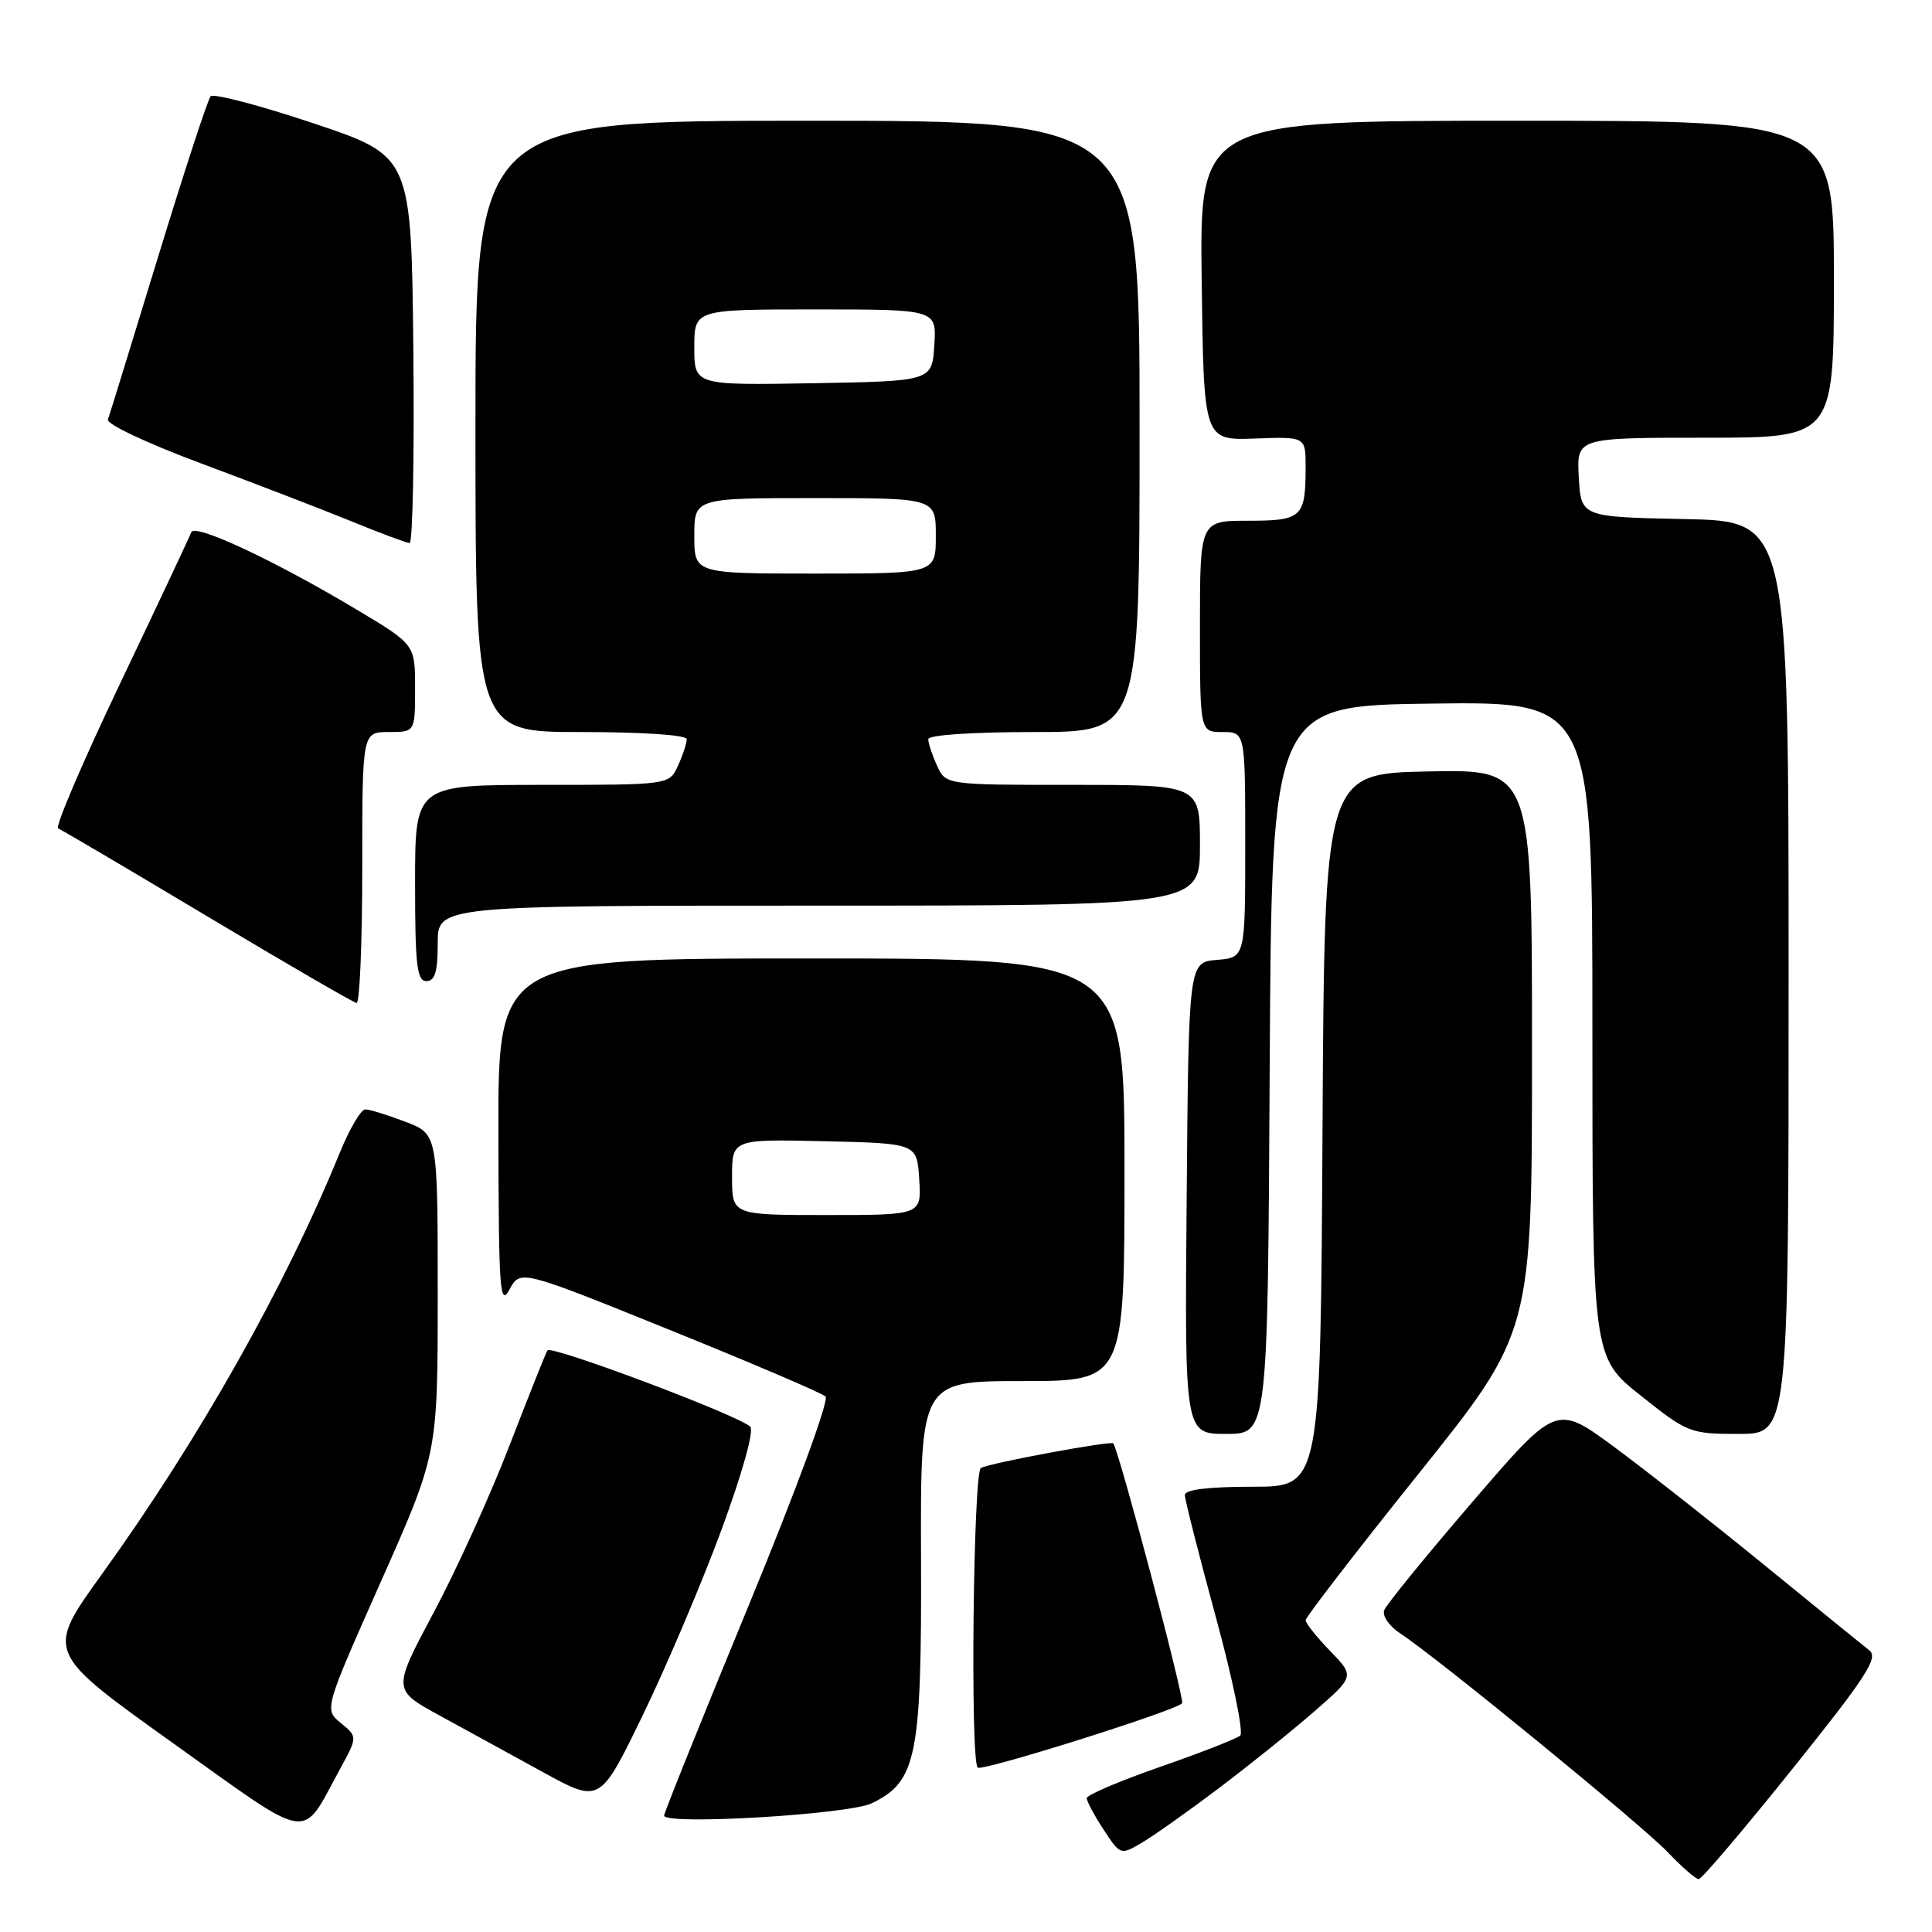<?xml version="1.0" encoding="UTF-8" standalone="no"?>
<!DOCTYPE svg PUBLIC "-//W3C//DTD SVG 1.1//EN" "http://www.w3.org/Graphics/SVG/1.1/DTD/svg11.dtd" >
<svg xmlns="http://www.w3.org/2000/svg" xmlns:xlink="http://www.w3.org/1999/xlink" version="1.1" viewBox="0 0 256 256">
 <g >
 <path fill="currentColor"
d=" M 237.48 234.42 C 247.36 222.10 248.94 219.66 247.68 218.67 C 246.86 218.03 240.63 212.96 233.84 207.42 C 227.05 201.88 218.06 194.81 213.86 191.71 C 206.22 186.08 206.22 186.08 195.08 199.04 C 188.95 206.17 183.70 212.61 183.42 213.35 C 183.13 214.10 184.07 215.47 185.53 216.43 C 190.41 219.62 217.47 241.76 220.95 245.39 C 222.84 247.38 224.71 249.00 225.09 249.00 C 225.47 249.00 231.05 242.44 237.48 234.42 Z  M 161.43 237.00 C 165.45 233.97 171.15 229.39 174.11 226.81 C 179.50 222.12 179.50 222.12 176.25 218.76 C 174.46 216.92 173.00 215.08 173.00 214.68 C 173.00 214.29 179.75 205.53 188.00 195.24 C 203.00 176.51 203.00 176.51 203.00 139.23 C 203.00 101.94 203.00 101.94 189.25 102.22 C 175.50 102.50 175.50 102.50 175.24 149.75 C 174.98 197.00 174.98 197.00 165.99 197.00 C 160.10 197.00 157.00 197.38 157.00 198.10 C 157.00 198.71 158.84 205.96 161.09 214.21 C 163.34 222.47 164.80 229.56 164.34 229.97 C 163.88 230.38 159.11 232.25 153.75 234.11 C 148.39 235.98 144.00 237.84 144.00 238.26 C 144.00 238.68 145.00 240.56 146.23 242.43 C 148.45 245.82 148.48 245.83 151.30 244.17 C 152.86 243.25 157.42 240.03 161.43 237.00 Z  M 45.01 234.49 C 47.39 230.13 47.39 230.13 45.17 228.32 C 42.95 226.50 42.95 226.50 50.47 209.57 C 58.00 192.64 58.00 192.64 58.00 171.46 C 58.00 150.27 58.00 150.27 53.72 148.64 C 51.36 147.74 48.97 147.00 48.40 147.00 C 47.83 147.00 46.31 149.59 45.02 152.75 C 37.79 170.49 26.36 190.75 13.47 208.63 C 6.06 218.92 6.06 218.92 22.78 230.87 C 41.61 244.32 39.80 244.02 45.01 234.49 Z  M 115.50 238.95 C 121.47 236.07 122.13 232.81 122.04 206.55 C 121.96 183.00 121.96 183.00 135.48 183.00 C 149.00 183.00 149.00 183.00 149.00 155.00 C 149.00 127.00 149.00 127.00 107.50 127.00 C 66.00 127.00 66.00 127.00 66.04 150.25 C 66.08 171.02 66.23 173.22 67.51 170.86 C 68.95 168.22 68.95 168.22 88.72 176.21 C 99.60 180.61 108.90 184.58 109.39 185.04 C 109.89 185.52 105.49 197.49 99.14 212.89 C 93.01 227.75 88.00 240.20 88.00 240.57 C 88.00 241.88 112.41 240.43 115.50 238.95 Z  M 95.60 202.71 C 98.39 195.12 99.94 189.56 99.41 189.04 C 97.85 187.53 73.00 178.19 72.54 178.93 C 72.30 179.32 70.03 185.01 67.50 191.57 C 64.97 198.13 60.45 208.09 57.45 213.70 C 52.01 223.91 52.01 223.91 58.26 227.32 C 61.69 229.20 67.88 232.58 72.00 234.85 C 79.50 238.96 79.50 238.96 85.19 227.23 C 88.32 220.78 93.00 209.74 95.60 202.71 Z  M 156.63 225.70 C 157.04 225.30 148.38 192.60 147.52 191.26 C 147.26 190.87 131.01 193.88 129.97 194.52 C 128.96 195.14 128.55 233.22 129.55 234.22 C 130.09 234.76 155.59 226.75 156.63 225.70 Z  M 168.24 141.75 C 168.50 93.50 168.50 93.50 189.75 93.23 C 211.00 92.96 211.00 92.96 211.00 136.39 C 211.00 179.83 211.00 179.83 217.39 184.91 C 223.62 189.87 223.95 190.00 230.39 190.00 C 237.00 190.00 237.00 190.00 237.00 129.53 C 237.00 69.06 237.00 69.06 223.25 68.78 C 209.50 68.50 209.50 68.50 209.20 63.25 C 208.90 58.00 208.90 58.00 225.95 58.00 C 243.00 58.00 243.00 58.00 243.00 37.00 C 243.00 16.00 243.00 16.00 200.98 16.00 C 158.96 16.00 158.96 16.00 159.23 37.18 C 159.50 58.35 159.50 58.35 166.25 58.11 C 173.00 57.86 173.00 57.86 173.00 61.85 C 173.00 68.57 172.54 69.00 165.39 69.00 C 159.00 69.00 159.00 69.00 159.00 83.00 C 159.00 97.00 159.00 97.00 162.00 97.00 C 165.00 97.00 165.00 97.00 165.00 111.94 C 165.00 126.88 165.00 126.88 161.25 127.19 C 157.50 127.50 157.50 127.50 157.24 158.75 C 156.97 190.00 156.97 190.00 162.48 190.00 C 167.98 190.00 167.98 190.00 168.24 141.75 Z  M 48.00 115.00 C 48.00 97.00 48.00 97.00 51.50 97.00 C 55.00 97.00 55.00 97.00 55.00 91.20 C 55.00 85.40 55.00 85.40 47.25 80.77 C 36.34 74.25 25.77 69.30 25.34 70.53 C 25.14 71.09 20.91 80.09 15.94 90.51 C 10.97 100.94 7.26 109.60 7.70 109.77 C 8.14 109.94 17.05 115.19 27.50 121.44 C 37.95 127.69 46.84 132.85 47.25 132.90 C 47.66 132.96 48.00 124.90 48.00 115.00 Z  M 58.00 125.00 C 58.00 120.00 58.00 120.00 108.50 120.00 C 159.00 120.00 159.00 120.00 159.00 112.00 C 159.00 104.00 159.00 104.00 142.16 104.00 C 125.32 104.00 125.32 104.00 124.16 101.45 C 123.52 100.05 123.00 98.48 123.00 97.95 C 123.00 97.39 128.79 97.00 137.00 97.00 C 151.00 97.00 151.00 97.00 151.00 56.50 C 151.00 16.00 151.00 16.00 107.00 16.00 C 63.00 16.00 63.00 16.00 63.00 56.50 C 63.00 97.00 63.00 97.00 77.00 97.00 C 85.21 97.00 91.00 97.39 91.00 97.95 C 91.00 98.48 90.48 100.05 89.84 101.45 C 88.68 104.00 88.68 104.00 71.84 104.00 C 55.00 104.00 55.00 104.00 55.00 117.00 C 55.00 127.89 55.24 130.00 56.50 130.00 C 57.63 130.00 58.00 128.78 58.00 125.00 Z  M 54.77 46.34 C 54.50 20.68 54.50 20.68 41.54 16.34 C 34.42 13.96 28.28 12.35 27.91 12.76 C 27.54 13.16 24.41 22.72 20.96 34.00 C 17.51 45.28 14.52 54.99 14.30 55.59 C 14.08 56.19 19.54 58.76 26.71 61.43 C 33.74 64.05 42.65 67.48 46.50 69.05 C 50.35 70.63 53.85 71.93 54.27 71.96 C 54.69 71.98 54.91 60.45 54.77 46.34 Z  M 97.00 155.97 C 97.00 150.94 97.00 150.94 109.25 151.22 C 121.50 151.50 121.50 151.50 121.80 156.25 C 122.11 161.00 122.11 161.00 109.55 161.00 C 97.00 161.00 97.00 161.00 97.00 155.97 Z  M 92.00 71.00 C 92.00 66.00 92.00 66.00 108.00 66.00 C 124.00 66.00 124.00 66.00 124.00 71.00 C 124.00 76.00 124.00 76.00 108.00 76.00 C 92.00 76.00 92.00 76.00 92.00 71.00 Z  M 92.00 46.03 C 92.00 41.00 92.00 41.00 108.05 41.00 C 124.11 41.00 124.11 41.00 123.80 45.75 C 123.50 50.50 123.50 50.50 107.75 50.78 C 92.00 51.05 92.00 51.05 92.00 46.03 Z "/>
</g>
</svg>